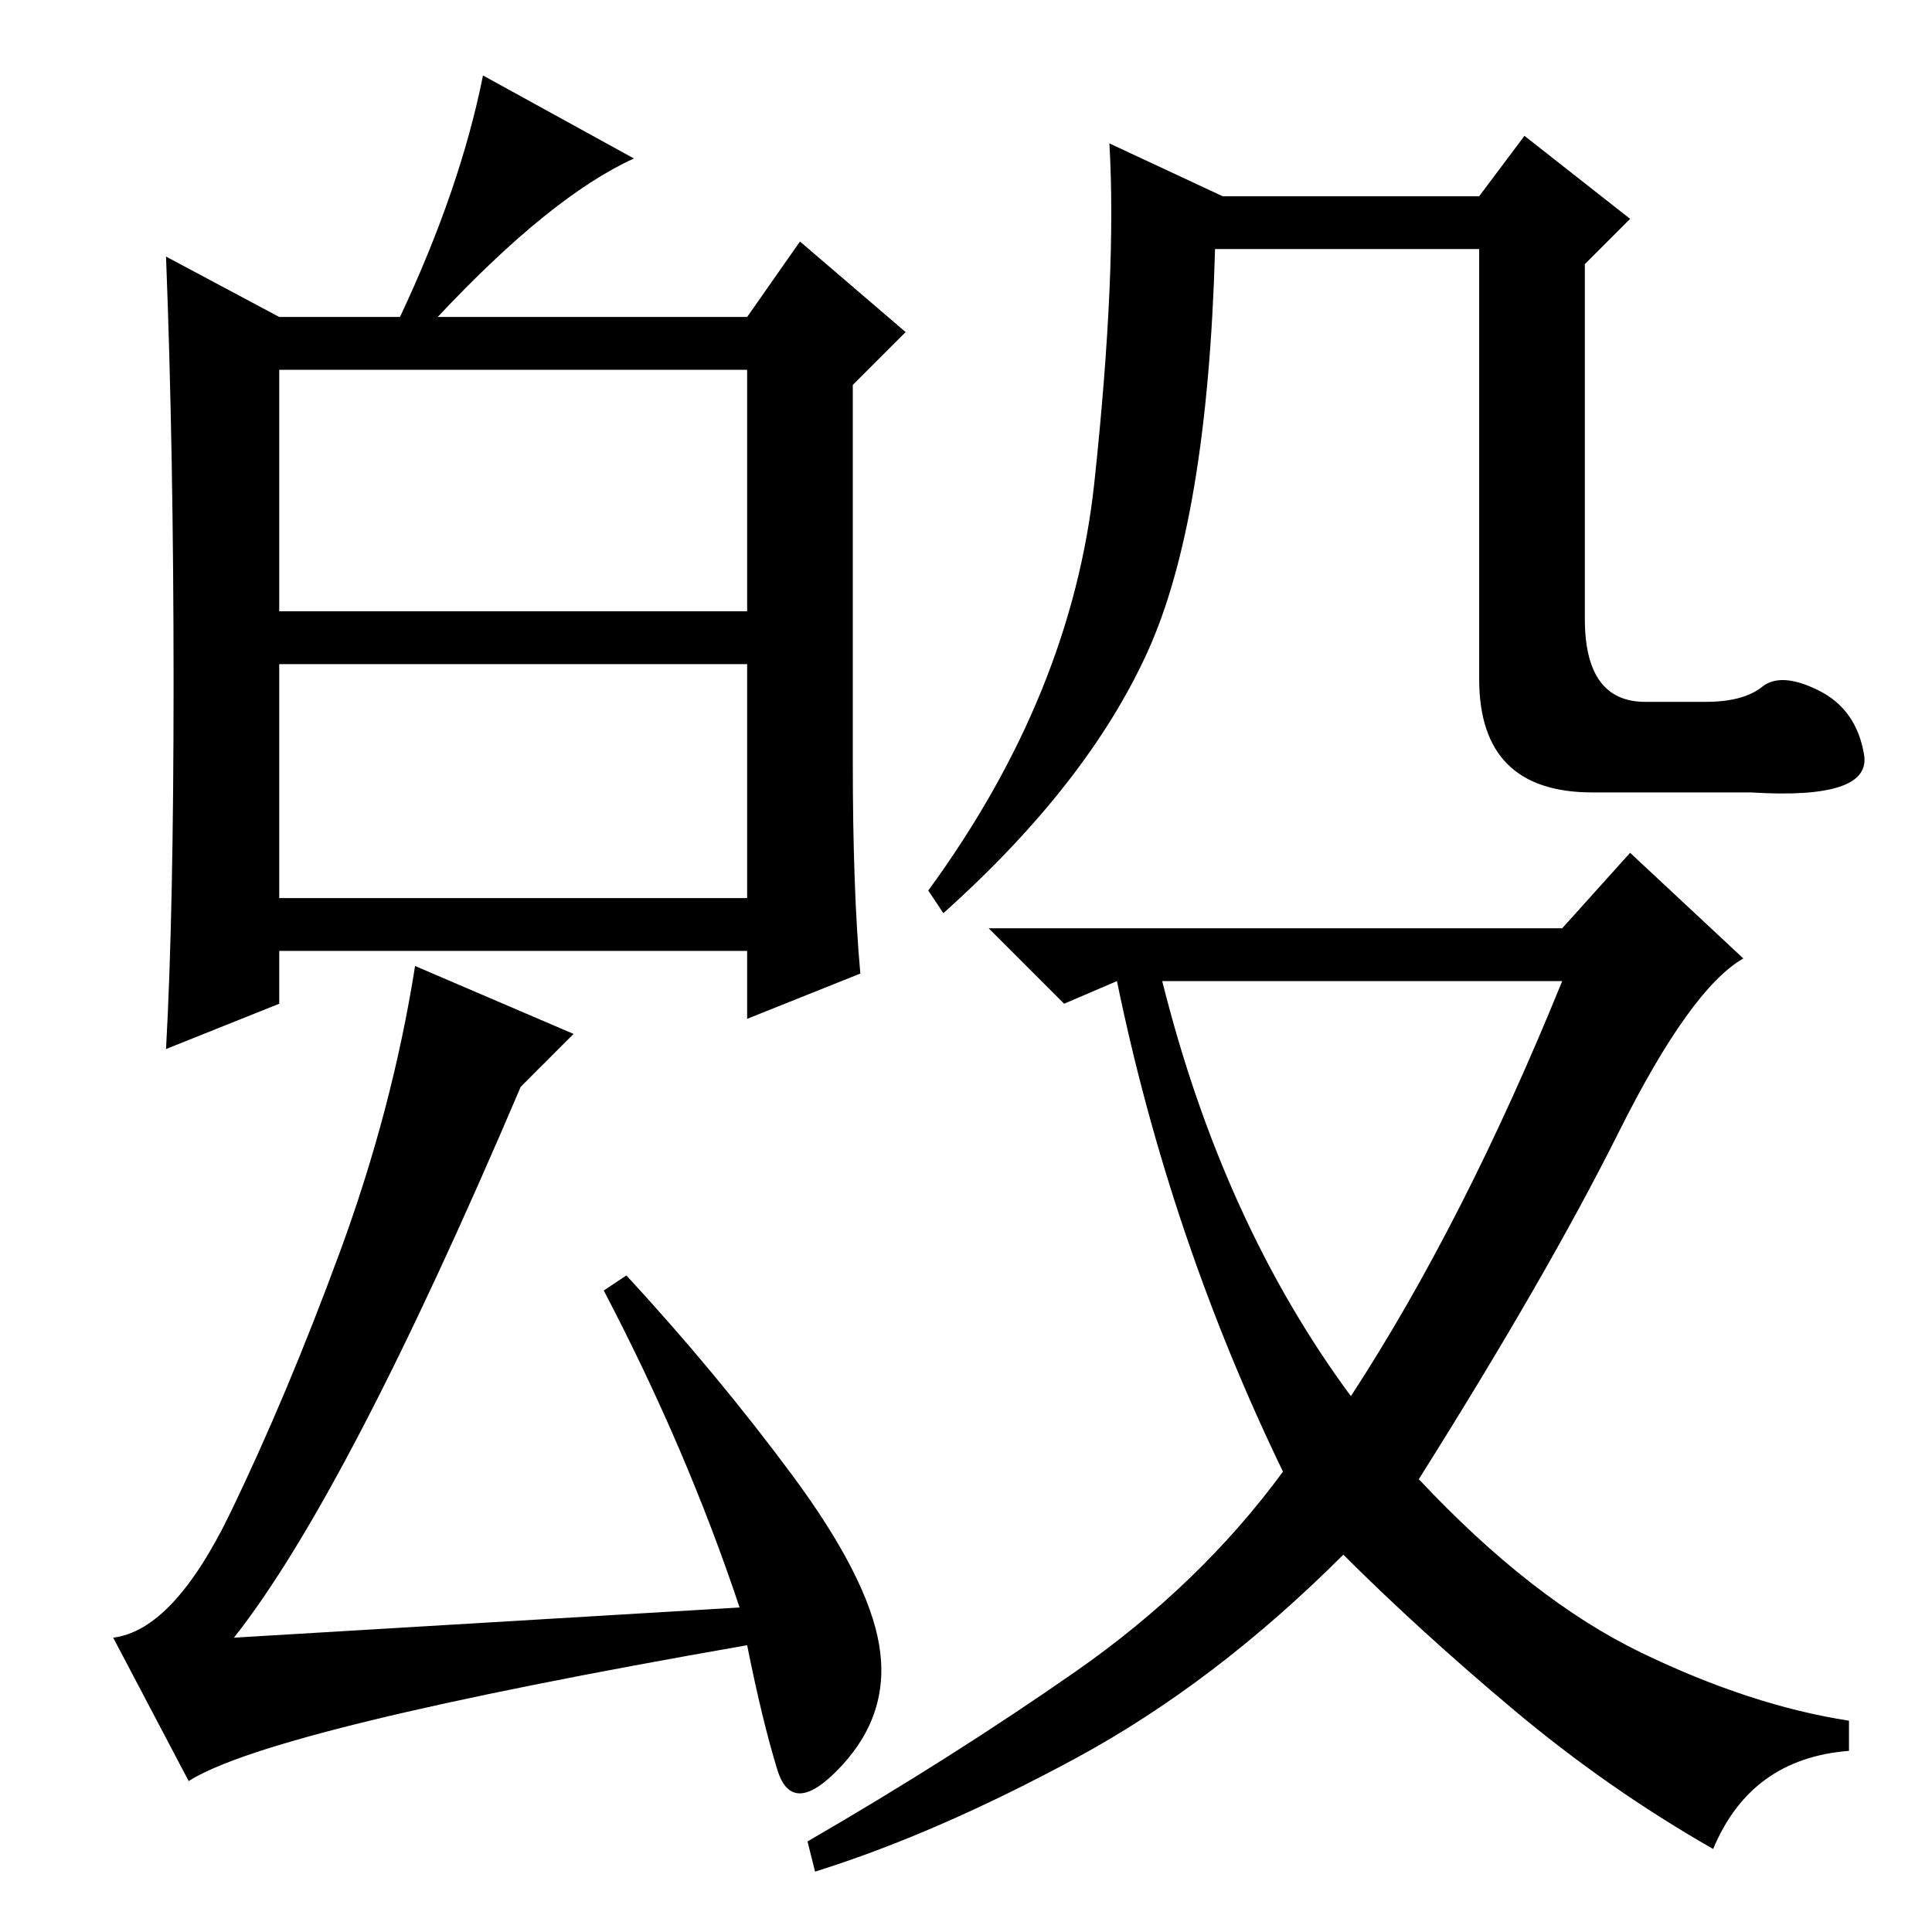 <?xml version="1.0" standalone="no"?>
<!DOCTYPE svg PUBLIC "-//W3C//DTD SVG 1.1//EN" "http://www.w3.org/Graphics/SVG/1.1/DTD/svg11.dtd" >
<svg xmlns="http://www.w3.org/2000/svg" xmlns:xlink="http://www.w3.org/1999/xlink" version="1.1" viewBox="0 -36 256 256">
  <g transform="matrix(1 0 0 -1 0 220)">
   <path fill="currentColor"
d="M233.5 165q2.5 2 7.5 -0.5t6 -8.5t-15 -5h-21q-15 0 -15 15v57h-35q-1 -36 -9 -53.5t-27 -34.5l-2 3q19 26 22 54t2 45l15 -7h34l6 8l14 -11l-6 -6v-47q0 -11 8 -11h8q5 0 7.5 2zM207 133l9 10l15 -14q-7 -4 -16.5 -23t-26.5 -46q15 -16 29.5 -23t27.5 -9v-4
q-13 -1 -18 -13q-14 8 -26.5 18.5t-22.5 20.5q-17 -17 -35.5 -27t-34.5 -15l-1 4q19 11 35.5 22.5t27.5 26.5q-15 31 -22 65l-7 -3l-10 10h76zM179 71q15 23 28 55h-53q8 -32 25 -55zM37 137h62v31h-62v-31zM23 165.5q0 30.5 -1 56.5l15 -8h16q8 17 11 32l20 -11
q-11 -5 -26 -21h41l7 10l14 -12l-7 -7v-50q0 -17 1 -28l-15 -6v9h-62v-7l-15 -6q1 18 1 48.5zM37 175h62v32h-62v-32zM105 60.5q10 -13.5 11.5 -22.5t-5 -16t-8.5 -0.5t-4 16.5q-63 -11 -74 -18l-10 19q8 1 15.5 16.5t14.5 34.5t10 38l21 -9l-7 -7q-23 -54 -38 -73l67 4
q-7 21 -18 42l3 2q12 -13 22 -26.5z" />
  </g>

</svg>
